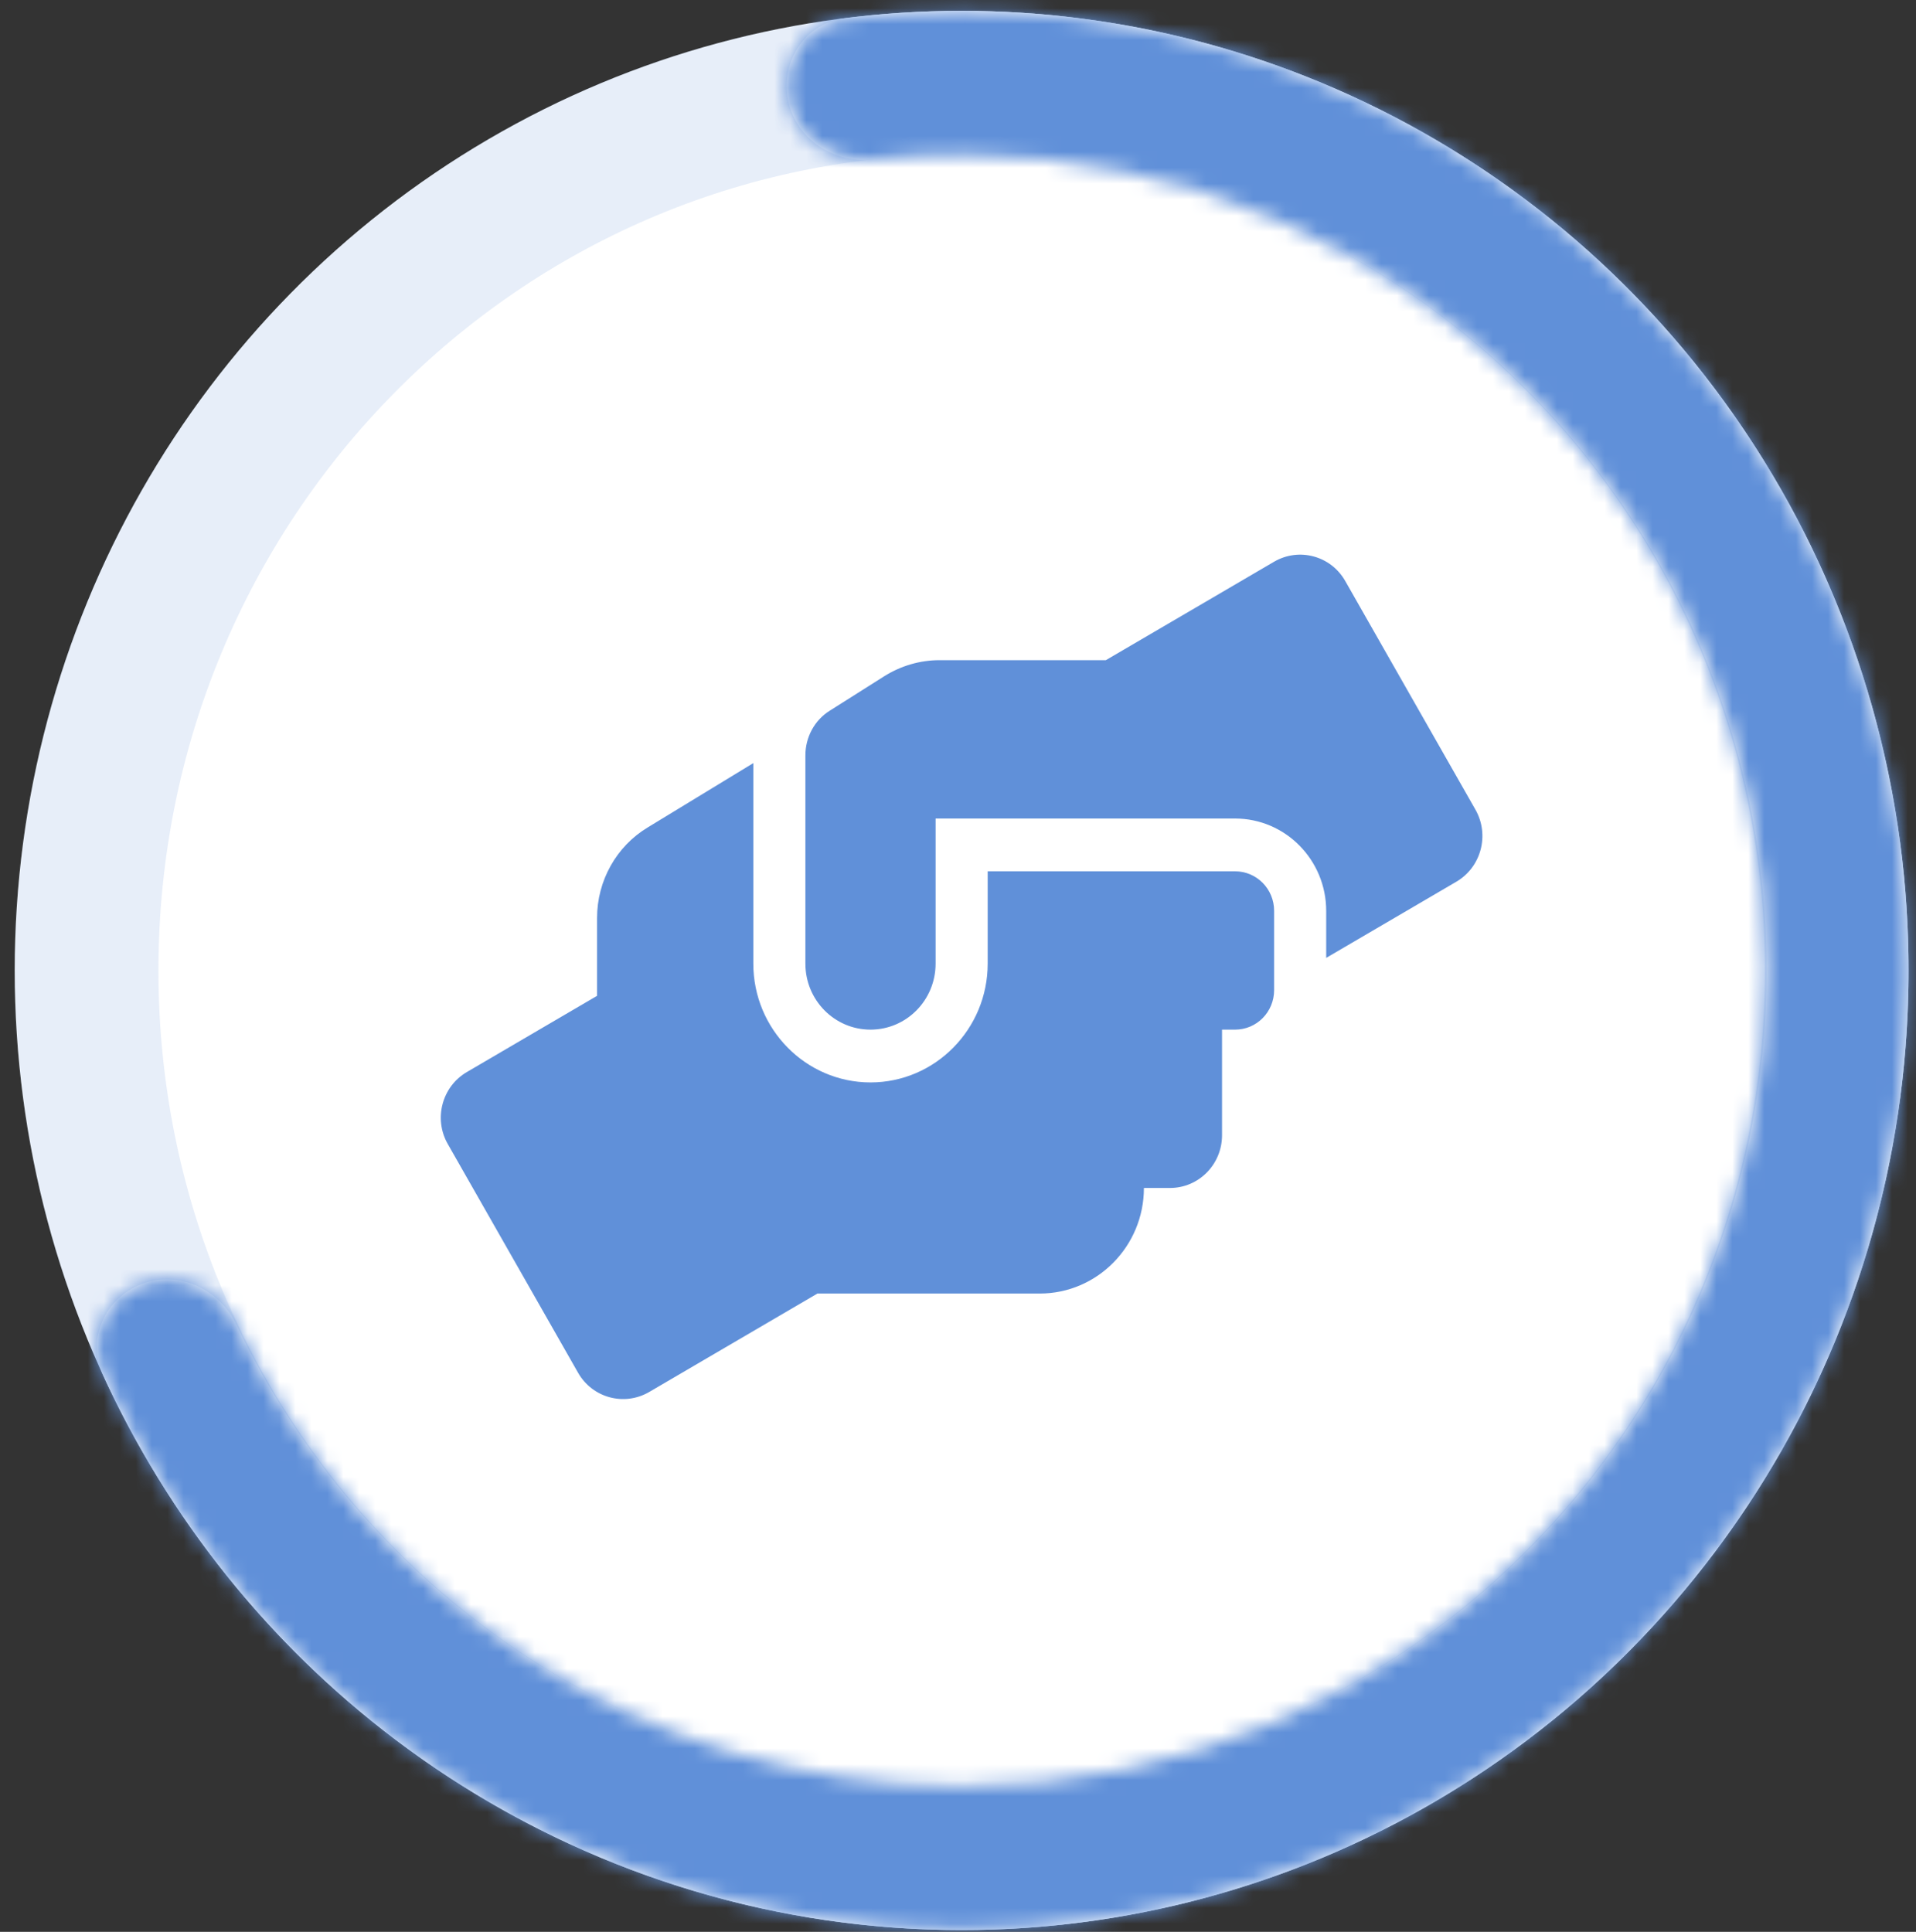 <svg width="120" height="121" viewBox="0 0 120 121" fill="none" xmlns="http://www.w3.org/2000/svg">
<rect x="0" y="0" width="120" height="121" fill="#333333" stroke="none"/>
<ellipse cx="60.228" cy="60.783" rx="59.306" ry="60.105" fill="white"/>
<path d="M115.034 60.783C115.034 91.55 90.44 116.388 60.228 116.388C30.017 116.388 5.423 91.55 5.423 60.783C5.423 30.017 30.017 5.179 60.228 5.179C90.44 5.179 115.034 30.017 115.034 60.783Z" stroke="#6090D9" stroke-opacity="0.15" stroke-width="9"/>
<g clip-path="url(#clip0_4_203)">
<path d="M77.352 54.573H61.859V60.358C61.859 64.459 58.566 67.796 54.52 67.796C50.473 67.796 47.181 64.459 47.181 60.358V47.796L40.565 51.825C38.598 53.013 37.395 55.172 37.395 57.486V62.372L29.241 67.145C27.681 68.054 27.141 70.079 28.048 71.659L36.203 85.977C37.1 87.558 39.097 88.095 40.657 87.186L51.197 81.019H65.121C68.719 81.019 71.644 78.054 71.644 74.407H73.275C75.079 74.407 76.537 72.93 76.537 71.101V64.49H77.352C78.708 64.49 79.799 63.385 79.799 62.011V57.052C79.799 55.678 78.708 54.573 77.352 54.573ZM92.407 50.709L84.253 36.391C83.356 34.81 81.358 34.273 79.799 35.182L69.259 41.349H58.842C57.618 41.349 56.426 41.701 55.386 42.352L51.971 44.511C51.013 45.11 50.442 46.174 50.442 47.31V60.358C50.442 62.641 52.267 64.49 54.52 64.49C56.772 64.49 58.597 62.641 58.597 60.358V51.267H77.352C80.502 51.267 83.06 53.86 83.06 57.052V59.996L91.215 55.223C92.775 54.304 93.305 52.289 92.407 50.709Z" fill="#6090D9"/>
</g>
<mask id="path-4-inside-1_4_203" fill="white">
<path fill-rule="evenodd" clip-rule="evenodd" d="M81.648 4.736C72.486 1.139 62.609 -0.085 52.904 1.139C50.446 1.449 48.877 3.832 49.361 6.262C49.849 8.708 52.232 10.27 54.711 9.997C56.523 9.797 58.364 9.694 60.229 9.694C88.069 9.694 110.638 32.568 110.638 60.783C110.638 88.999 88.069 111.873 60.229 111.873C40.229 111.873 22.95 100.069 14.803 82.96C13.74 80.728 11.171 79.548 8.862 80.431C6.581 81.303 5.415 83.859 6.431 86.079C10.564 95.107 16.855 102.976 24.761 108.955C33.835 115.817 44.658 119.904 55.95 120.732C67.243 121.559 78.533 119.094 88.487 113.627C98.441 108.159 106.642 99.918 112.123 89.878C117.603 79.838 120.134 68.417 119.414 56.966C118.695 45.514 114.757 34.511 108.065 25.256C101.372 16 92.206 8.88 81.648 4.736Z"/>
</mask>
<path fill-rule="evenodd" clip-rule="evenodd" d="M81.648 4.736C72.486 1.139 62.609 -0.085 52.904 1.139C50.446 1.449 48.877 3.832 49.361 6.262C49.849 8.708 52.232 10.27 54.711 9.997C56.523 9.797 58.364 9.694 60.229 9.694C88.069 9.694 110.638 32.568 110.638 60.783C110.638 88.999 88.069 111.873 60.229 111.873C40.229 111.873 22.95 100.069 14.803 82.96C13.74 80.728 11.171 79.548 8.862 80.431C6.581 81.303 5.415 83.859 6.431 86.079C10.564 95.107 16.855 102.976 24.761 108.955C33.835 115.817 44.658 119.904 55.95 120.732C67.243 121.559 78.533 119.094 88.487 113.627C98.441 108.159 106.642 99.918 112.123 89.878C117.603 79.838 120.134 68.417 119.414 56.966C118.695 45.514 114.757 34.511 108.065 25.256C101.372 16 92.206 8.88 81.648 4.736Z" fill="white"/>
<path d="M81.648 4.736L78.36 13.113L78.36 13.113L81.648 4.736ZM24.761 108.955L19.333 116.134H19.333L24.761 108.955ZM55.95 120.732L56.608 111.756L55.95 120.732ZM88.487 113.627L84.154 105.738L84.154 105.738L88.487 113.627ZM119.414 56.966L110.432 57.53L110.432 57.53L119.414 56.966ZM14.803 82.96L22.929 79.091L14.803 82.96ZM6.431 86.079L-1.752 89.826L6.431 86.079ZM54.031 10.068C62.242 9.032 70.601 10.068 78.36 13.113L84.937 -3.642C74.371 -7.789 62.976 -9.203 51.778 -7.791L54.031 10.068ZM55.698 18.942C57.183 18.779 58.694 18.694 60.229 18.694V0.694C58.034 0.694 55.863 0.815 53.724 1.051L55.698 18.942ZM60.229 18.694C82.986 18.694 101.638 37.424 101.638 60.783H119.638C119.638 27.711 93.153 0.694 60.229 0.694V18.694ZM101.638 60.783C101.638 84.143 82.986 102.873 60.229 102.873V120.873C93.153 120.873 119.638 93.856 119.638 60.783H101.638ZM60.229 102.873C43.879 102.873 29.661 93.23 22.929 79.091L6.677 86.829C16.238 106.908 36.579 120.873 60.229 120.873V102.873ZM30.19 101.777C23.482 96.704 18.133 90.019 14.614 82.333L-1.752 89.826C2.995 100.196 10.228 109.248 19.333 116.134L30.19 101.777ZM56.608 111.756C47.055 111.055 37.887 107.598 30.19 101.777L19.333 116.134C29.784 124.037 42.261 128.752 55.292 129.708L56.608 111.756ZM84.154 105.738C75.719 110.371 66.161 112.456 56.608 111.756L55.292 129.708C68.324 130.663 81.347 127.817 92.82 121.515L84.154 105.738ZM104.223 85.566C99.56 94.11 92.59 101.104 84.154 105.738L92.82 121.515C104.291 115.214 113.725 105.727 120.023 94.19L104.223 85.566ZM110.432 57.53C111.045 67.292 108.887 77.021 104.223 85.566L120.023 94.19C126.32 82.654 129.222 69.542 128.397 56.402L110.432 57.53ZM100.772 30.529C106.462 38.399 109.819 47.768 110.432 57.53L128.397 56.402C127.572 43.261 123.052 30.623 115.358 19.982L100.772 30.529ZM78.36 13.113C87.301 16.623 95.082 22.66 100.772 30.529L115.358 19.982C107.663 9.34 97.111 1.137 84.937 -3.642L78.36 13.113ZM22.929 79.091C20.065 73.076 12.797 69.29 5.647 72.025L12.077 88.837C9.544 89.806 7.415 88.38 6.677 86.829L22.929 79.091ZM5.647 72.025C-1.071 74.595 -5.113 82.484 -1.752 89.826L14.614 82.333C15.943 85.235 14.234 88.012 12.077 88.837L5.647 72.025ZM40.535 8.021C42.033 15.538 49.095 19.671 55.698 18.942L53.724 1.051C55.368 0.87 57.665 1.878 58.188 4.502L40.535 8.021ZM51.778 -7.791C43.683 -6.77 39.121 0.93 40.535 8.021L58.188 4.502C58.632 6.734 57.209 9.667 54.031 10.068L51.778 -7.791Z" fill="#6090D9" mask="url(#path-4-inside-1_4_203)"/>
<defs>
<clipPath id="clip0_4_203">
<rect width="65.236" height="52.892" fill="white" transform="translate(27.61 34.738)"/>
</clipPath>
</defs>
</svg>
